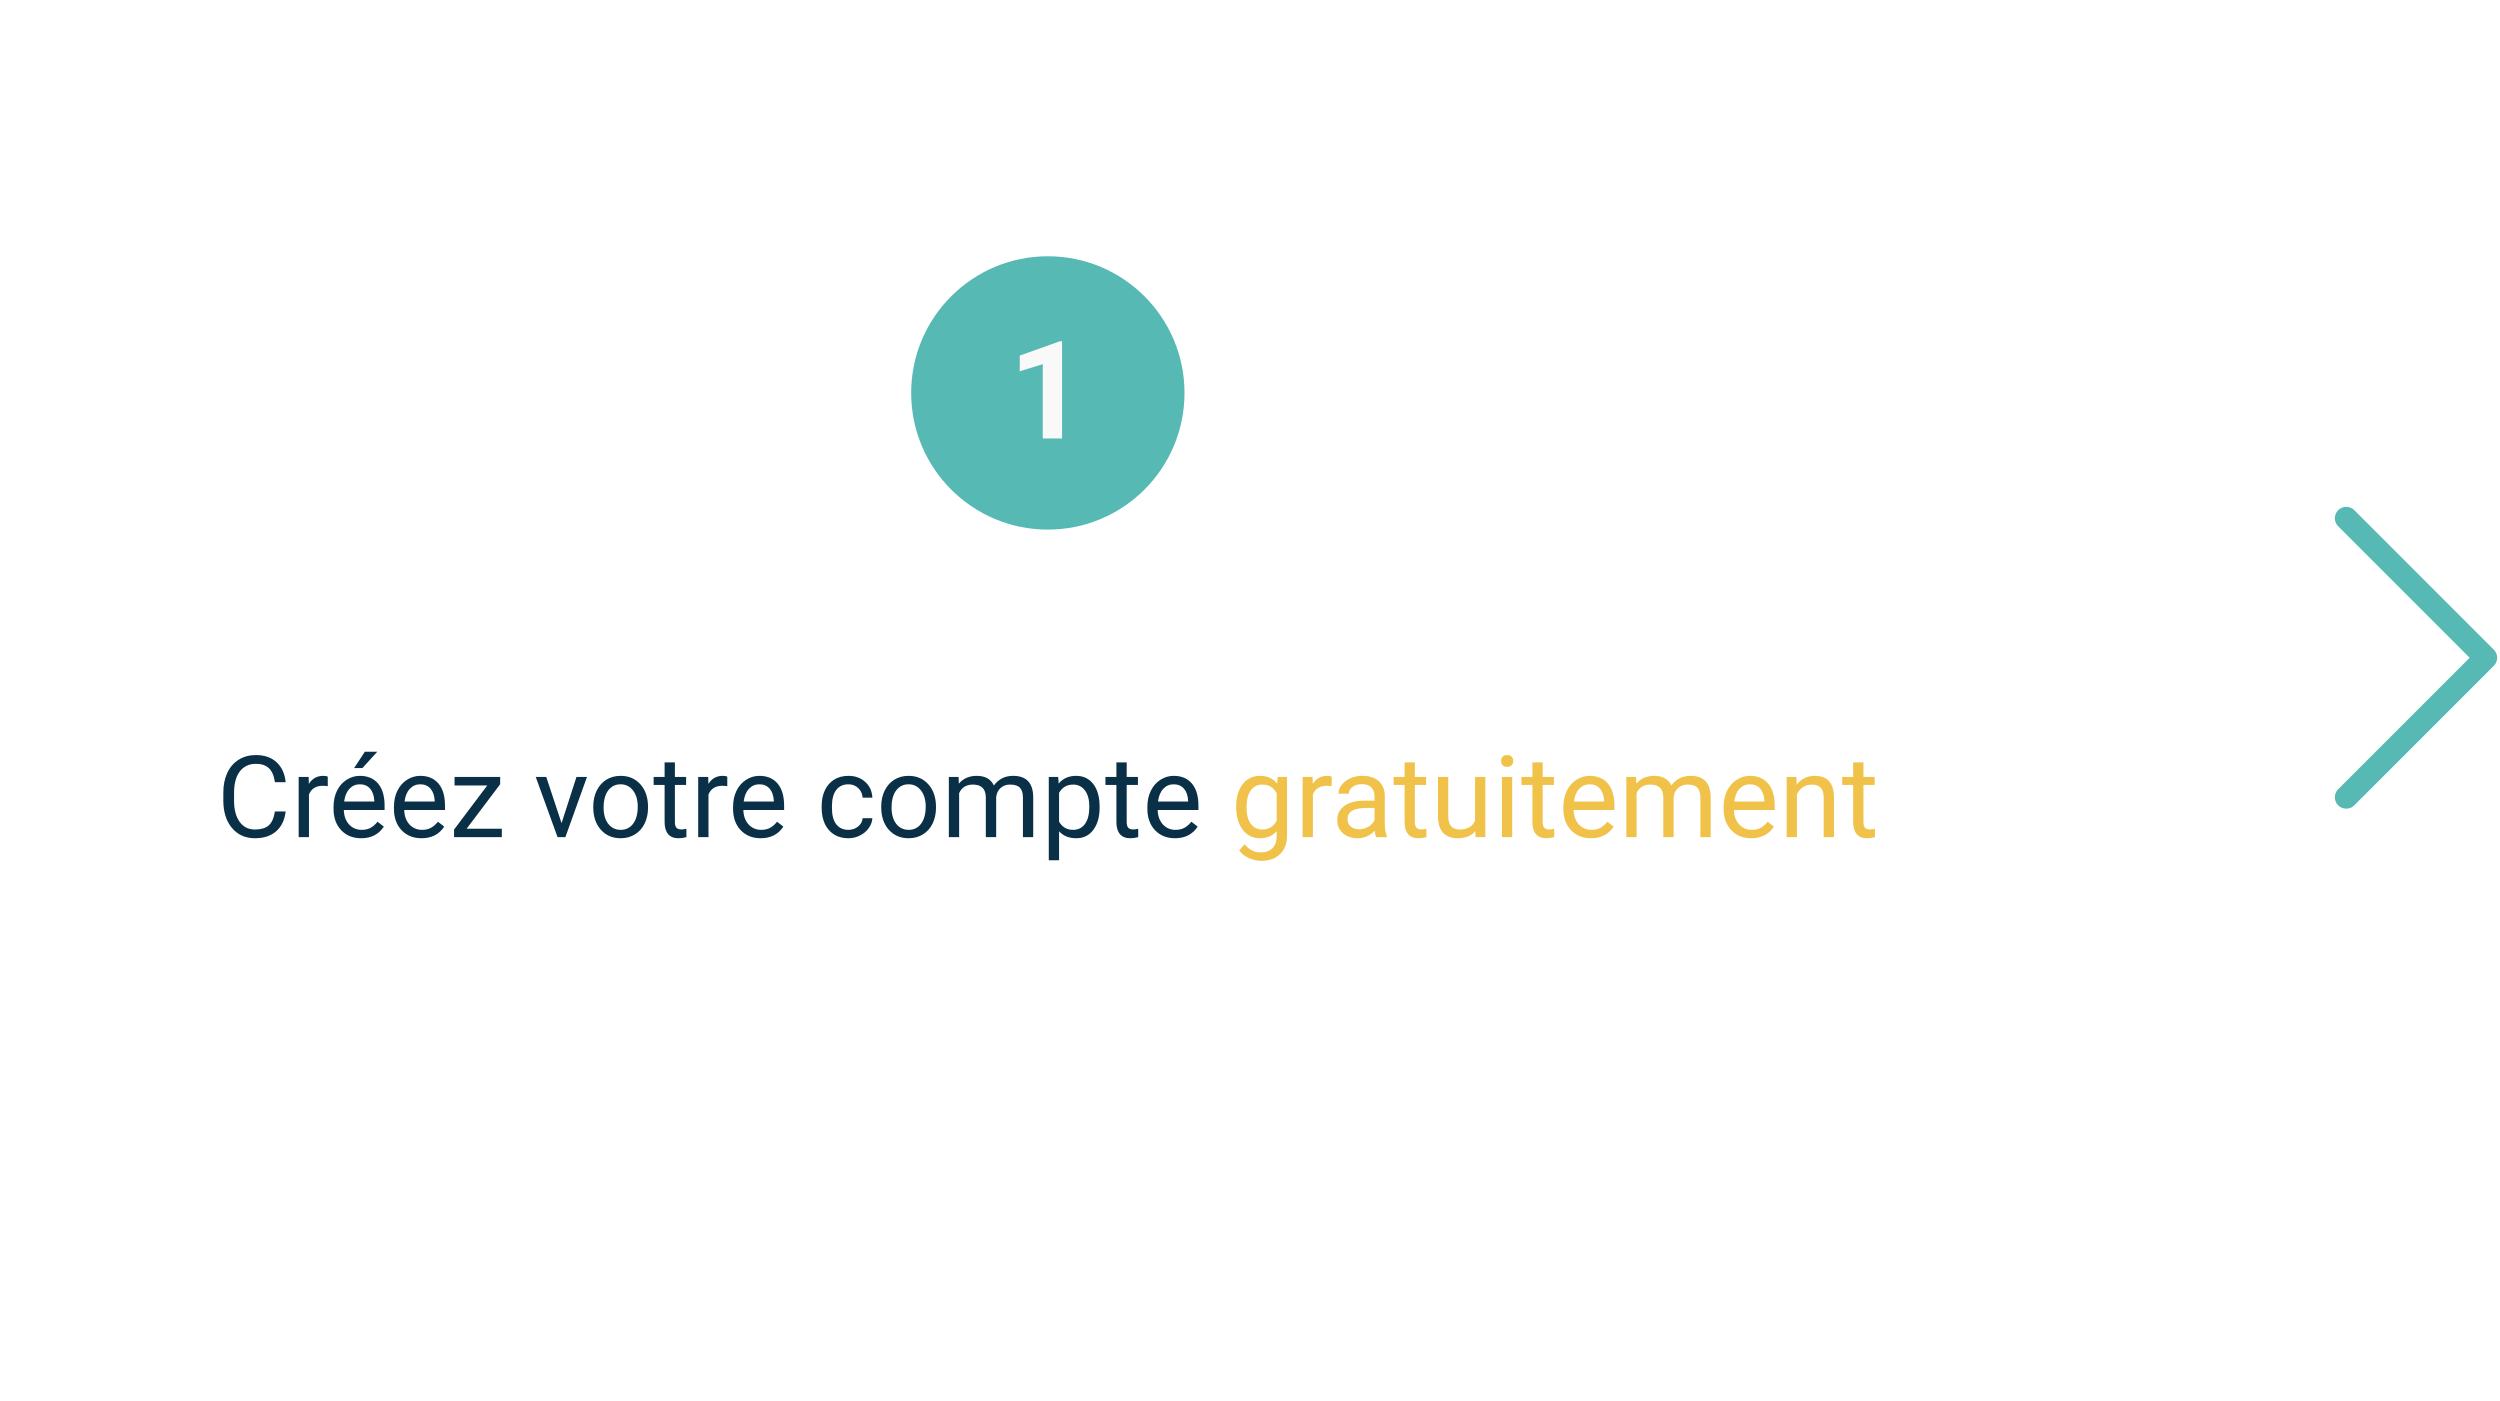 <svg width="439" height="246" viewBox="0 0 439 246" fill="none" xmlns="http://www.w3.org/2000/svg">
<g filter="url(#filter0_d)">
<rect x="5" y="5" width="358" height="220" rx="12" fill="white"/>
</g>
<circle cx="184" cy="69" r="24" fill="#57B9B3"/>
<path d="M186.496 77H183.109V63.945L179.066 65.199V62.445L186.133 59.914H186.496V77Z" fill="#F9F9F9"/>
<path d="M50.162 142.488C49.986 143.992 49.43 145.154 48.492 145.975C47.561 146.788 46.321 147.195 44.772 147.195C43.092 147.195 41.744 146.593 40.728 145.389C39.719 144.184 39.215 142.573 39.215 140.555V139.188C39.215 137.866 39.449 136.704 39.918 135.701C40.393 134.699 41.064 133.93 41.93 133.396C42.796 132.856 43.798 132.586 44.938 132.586C46.448 132.586 47.659 133.009 48.57 133.855C49.482 134.695 50.012 135.861 50.162 137.352H48.277C48.115 136.219 47.76 135.398 47.213 134.891C46.672 134.383 45.914 134.129 44.938 134.129C43.74 134.129 42.799 134.572 42.115 135.457C41.438 136.342 41.1 137.602 41.1 139.236V140.613C41.1 142.156 41.422 143.383 42.066 144.295C42.711 145.206 43.613 145.662 44.772 145.662C45.813 145.662 46.611 145.428 47.164 144.959C47.724 144.484 48.095 143.66 48.277 142.488H50.162ZM57.555 138.055C57.281 138.009 56.985 137.986 56.666 137.986C55.481 137.986 54.677 138.491 54.254 139.5V147H52.447V136.434H54.205L54.234 137.654C54.827 136.71 55.667 136.238 56.754 136.238C57.105 136.238 57.372 136.284 57.555 136.375V138.055ZM63.414 147.195C61.982 147.195 60.816 146.727 59.918 145.789C59.02 144.845 58.57 143.585 58.57 142.01V141.678C58.57 140.63 58.769 139.695 59.166 138.875C59.57 138.048 60.13 137.404 60.846 136.941C61.568 136.473 62.35 136.238 63.19 136.238C64.563 136.238 65.631 136.691 66.393 137.596C67.154 138.501 67.535 139.796 67.535 141.482V142.234H60.377C60.403 143.276 60.706 144.119 61.285 144.764C61.871 145.402 62.613 145.721 63.512 145.721C64.15 145.721 64.69 145.59 65.133 145.33C65.576 145.07 65.963 144.725 66.295 144.295L67.398 145.154C66.513 146.515 65.185 147.195 63.414 147.195ZM63.19 137.723C62.46 137.723 61.848 137.99 61.353 138.523C60.859 139.051 60.553 139.793 60.435 140.75H65.728V140.613C65.676 139.695 65.429 138.986 64.986 138.484C64.544 137.977 63.945 137.723 63.19 137.723ZM64.068 132H66.256L63.639 134.871H62.184L64.068 132ZM74.019 147.195C72.587 147.195 71.422 146.727 70.523 145.789C69.625 144.845 69.176 143.585 69.176 142.01V141.678C69.176 140.63 69.374 139.695 69.772 138.875C70.175 138.048 70.735 137.404 71.451 136.941C72.174 136.473 72.955 136.238 73.795 136.238C75.169 136.238 76.236 136.691 76.998 137.596C77.76 138.501 78.141 139.796 78.141 141.482V142.234H70.982C71.008 143.276 71.311 144.119 71.891 144.764C72.477 145.402 73.219 145.721 74.117 145.721C74.755 145.721 75.296 145.59 75.738 145.33C76.181 145.07 76.568 144.725 76.9 144.295L78.004 145.154C77.118 146.515 75.79 147.195 74.019 147.195ZM73.795 137.723C73.066 137.723 72.454 137.99 71.959 138.523C71.464 139.051 71.158 139.793 71.041 140.75H76.334V140.613C76.282 139.695 76.034 138.986 75.592 138.484C75.149 137.977 74.55 137.723 73.795 137.723ZM81.939 145.525H88.121V147H79.732V145.672L85.562 137.928H79.82V136.434H87.828V137.713L81.939 145.525ZM98.609 144.549L101.227 136.434H103.072L99.283 147H97.906L94.078 136.434H95.924L98.609 144.549ZM104.176 141.619C104.176 140.584 104.378 139.653 104.781 138.826C105.191 137.999 105.758 137.361 106.48 136.912C107.21 136.463 108.04 136.238 108.971 136.238C110.41 136.238 111.572 136.736 112.457 137.732C113.349 138.729 113.795 140.053 113.795 141.707V141.834C113.795 142.863 113.596 143.787 113.199 144.607C112.809 145.421 112.245 146.056 111.51 146.512C110.781 146.967 109.941 147.195 108.99 147.195C107.558 147.195 106.396 146.697 105.504 145.701C104.618 144.705 104.176 143.387 104.176 141.746V141.619ZM105.992 141.834C105.992 143.006 106.262 143.947 106.803 144.656C107.35 145.366 108.079 145.721 108.99 145.721C109.908 145.721 110.637 145.363 111.178 144.646C111.718 143.924 111.988 142.915 111.988 141.619C111.988 140.46 111.712 139.523 111.158 138.807C110.611 138.084 109.882 137.723 108.971 137.723C108.079 137.723 107.359 138.077 106.812 138.787C106.266 139.497 105.992 140.512 105.992 141.834ZM118.512 133.875V136.434H120.484V137.83H118.512V144.383C118.512 144.806 118.6 145.125 118.775 145.34C118.951 145.548 119.251 145.652 119.674 145.652C119.882 145.652 120.169 145.613 120.533 145.535V147C120.058 147.13 119.596 147.195 119.146 147.195C118.339 147.195 117.73 146.951 117.32 146.463C116.91 145.975 116.705 145.281 116.705 144.383V137.83H114.781V136.434H116.705V133.875H118.512ZM127.711 138.055C127.438 138.009 127.141 137.986 126.822 137.986C125.637 137.986 124.833 138.491 124.41 139.5V147H122.604V136.434H124.361L124.391 137.654C124.983 136.71 125.823 136.238 126.91 136.238C127.262 136.238 127.529 136.284 127.711 136.375V138.055ZM133.57 147.195C132.138 147.195 130.973 146.727 130.074 145.789C129.176 144.845 128.727 143.585 128.727 142.01V141.678C128.727 140.63 128.925 139.695 129.322 138.875C129.726 138.048 130.286 137.404 131.002 136.941C131.725 136.473 132.506 136.238 133.346 136.238C134.719 136.238 135.787 136.691 136.549 137.596C137.311 138.501 137.691 139.796 137.691 141.482V142.234H130.533C130.559 143.276 130.862 144.119 131.441 144.764C132.027 145.402 132.77 145.721 133.668 145.721C134.306 145.721 134.846 145.59 135.289 145.33C135.732 145.07 136.119 144.725 136.451 144.295L137.555 145.154C136.669 146.515 135.341 147.195 133.57 147.195ZM133.346 137.723C132.617 137.723 132.005 137.99 131.51 138.523C131.015 139.051 130.709 139.793 130.592 140.75H135.885V140.613C135.833 139.695 135.585 138.986 135.143 138.484C134.7 137.977 134.101 137.723 133.346 137.723ZM148.99 145.721C149.635 145.721 150.198 145.525 150.68 145.135C151.161 144.744 151.428 144.256 151.48 143.67H153.189C153.157 144.275 152.949 144.852 152.564 145.398C152.18 145.945 151.666 146.382 151.021 146.707C150.383 147.033 149.706 147.195 148.99 147.195C147.551 147.195 146.406 146.717 145.553 145.76C144.706 144.796 144.283 143.481 144.283 141.814V141.512C144.283 140.483 144.472 139.568 144.85 138.768C145.227 137.967 145.768 137.345 146.471 136.902C147.18 136.46 148.017 136.238 148.98 136.238C150.165 136.238 151.148 136.593 151.93 137.303C152.717 138.012 153.137 138.934 153.189 140.066H151.48C151.428 139.383 151.168 138.823 150.699 138.387C150.237 137.944 149.664 137.723 148.98 137.723C148.062 137.723 147.35 138.055 146.842 138.719C146.34 139.376 146.09 140.33 146.09 141.58V141.922C146.09 143.139 146.34 144.077 146.842 144.734C147.343 145.392 148.059 145.721 148.99 145.721ZM154.742 141.619C154.742 140.584 154.944 139.653 155.348 138.826C155.758 137.999 156.324 137.361 157.047 136.912C157.776 136.463 158.606 136.238 159.537 136.238C160.976 136.238 162.138 136.736 163.023 137.732C163.915 138.729 164.361 140.053 164.361 141.707V141.834C164.361 142.863 164.163 143.787 163.766 144.607C163.375 145.421 162.812 146.056 162.076 146.512C161.347 146.967 160.507 147.195 159.557 147.195C158.124 147.195 156.962 146.697 156.07 145.701C155.185 144.705 154.742 143.387 154.742 141.746V141.619ZM156.559 141.834C156.559 143.006 156.829 143.947 157.369 144.656C157.916 145.366 158.645 145.721 159.557 145.721C160.475 145.721 161.204 145.363 161.744 144.646C162.285 143.924 162.555 142.915 162.555 141.619C162.555 140.46 162.278 139.523 161.725 138.807C161.178 138.084 160.449 137.723 159.537 137.723C158.645 137.723 157.926 138.077 157.379 138.787C156.832 139.497 156.559 140.512 156.559 141.834ZM168.326 136.434L168.375 137.605C169.15 136.694 170.195 136.238 171.51 136.238C172.988 136.238 173.993 136.805 174.527 137.938C174.879 137.43 175.335 137.02 175.895 136.707C176.461 136.395 177.128 136.238 177.896 136.238C180.214 136.238 181.393 137.465 181.432 139.92V147H179.625V140.027C179.625 139.272 179.452 138.709 179.107 138.338C178.762 137.96 178.183 137.771 177.369 137.771C176.699 137.771 176.142 137.973 175.699 138.377C175.257 138.774 174.999 139.311 174.928 139.988V147H173.111V140.076C173.111 138.54 172.359 137.771 170.855 137.771C169.671 137.771 168.86 138.276 168.424 139.285V147H166.617V136.434H168.326ZM193.092 141.834C193.092 143.442 192.724 144.738 191.988 145.721C191.253 146.704 190.257 147.195 189 147.195C187.717 147.195 186.708 146.788 185.973 145.975V151.062H184.166V136.434H185.816L185.904 137.605C186.64 136.694 187.662 136.238 188.971 136.238C190.24 136.238 191.243 136.717 191.979 137.674C192.721 138.631 193.092 139.962 193.092 141.668V141.834ZM191.285 141.629C191.285 140.438 191.031 139.497 190.523 138.807C190.016 138.117 189.319 137.771 188.434 137.771C187.34 137.771 186.52 138.257 185.973 139.227V144.275C186.513 145.239 187.34 145.721 188.453 145.721C189.319 145.721 190.006 145.379 190.514 144.695C191.028 144.005 191.285 142.983 191.285 141.629ZM197.848 133.875V136.434H199.82V137.83H197.848V144.383C197.848 144.806 197.936 145.125 198.111 145.34C198.287 145.548 198.587 145.652 199.01 145.652C199.218 145.652 199.505 145.613 199.869 145.535V147C199.394 147.13 198.932 147.195 198.482 147.195C197.675 147.195 197.066 146.951 196.656 146.463C196.246 145.975 196.041 145.281 196.041 144.383V137.83H194.117V136.434H196.041V133.875H197.848ZM206.324 147.195C204.892 147.195 203.727 146.727 202.828 145.789C201.93 144.845 201.48 143.585 201.48 142.01V141.678C201.48 140.63 201.679 139.695 202.076 138.875C202.48 138.048 203.04 137.404 203.756 136.941C204.479 136.473 205.26 136.238 206.1 136.238C207.473 136.238 208.541 136.691 209.303 137.596C210.064 138.501 210.445 139.796 210.445 141.482V142.234H203.287C203.313 143.276 203.616 144.119 204.195 144.764C204.781 145.402 205.523 145.721 206.422 145.721C207.06 145.721 207.6 145.59 208.043 145.33C208.486 145.07 208.873 144.725 209.205 144.295L210.309 145.154C209.423 146.515 208.095 147.195 206.324 147.195ZM206.1 137.723C205.37 137.723 204.758 137.99 204.264 138.523C203.769 139.051 203.463 139.793 203.346 140.75H208.639V140.613C208.587 139.695 208.339 138.986 207.896 138.484C207.454 137.977 206.855 137.723 206.1 137.723Z" fill="#093046"/>
<path d="M217.076 141.629C217.076 139.982 217.457 138.673 218.219 137.703C218.98 136.727 219.99 136.238 221.246 136.238C222.535 136.238 223.541 136.694 224.264 137.605L224.352 136.434H226.002V146.746C226.002 148.113 225.595 149.191 224.781 149.979C223.974 150.766 222.887 151.16 221.52 151.16C220.758 151.16 220.012 150.997 219.283 150.672C218.554 150.346 217.997 149.9 217.613 149.334L218.551 148.25C219.326 149.207 220.273 149.686 221.393 149.686C222.271 149.686 222.955 149.438 223.443 148.943C223.938 148.449 224.186 147.752 224.186 146.854V145.945C223.463 146.779 222.477 147.195 221.227 147.195C219.99 147.195 218.987 146.697 218.219 145.701C217.457 144.705 217.076 143.348 217.076 141.629ZM218.893 141.834C218.893 143.025 219.137 143.963 219.625 144.646C220.113 145.324 220.797 145.662 221.676 145.662C222.815 145.662 223.652 145.145 224.186 144.109V139.285C223.632 138.276 222.802 137.771 221.695 137.771C220.816 137.771 220.13 138.113 219.635 138.797C219.14 139.48 218.893 140.493 218.893 141.834ZM233.844 138.055C233.57 138.009 233.274 137.986 232.955 137.986C231.77 137.986 230.966 138.491 230.543 139.5V147H228.736V136.434H230.494L230.523 137.654C231.116 136.71 231.956 136.238 233.043 136.238C233.395 136.238 233.661 136.284 233.844 136.375V138.055ZM241.646 147C241.542 146.792 241.458 146.421 241.393 145.887C240.553 146.759 239.55 147.195 238.385 147.195C237.343 147.195 236.487 146.902 235.816 146.316C235.152 145.724 234.82 144.975 234.82 144.07C234.82 142.97 235.237 142.117 236.07 141.512C236.91 140.9 238.089 140.594 239.605 140.594H241.363V139.764C241.363 139.132 241.174 138.631 240.797 138.26C240.419 137.882 239.863 137.693 239.127 137.693C238.482 137.693 237.942 137.856 237.506 138.182C237.07 138.507 236.852 138.901 236.852 139.363H235.035C235.035 138.836 235.221 138.328 235.592 137.84C235.969 137.345 236.477 136.954 237.115 136.668C237.76 136.382 238.466 136.238 239.234 136.238C240.452 136.238 241.406 136.544 242.096 137.156C242.786 137.762 243.144 138.598 243.17 139.666V144.529C243.17 145.499 243.294 146.271 243.541 146.844V147H241.646ZM238.648 145.623C239.215 145.623 239.752 145.477 240.26 145.184C240.768 144.891 241.135 144.51 241.363 144.041V141.873H239.947C237.734 141.873 236.627 142.521 236.627 143.816C236.627 144.383 236.816 144.826 237.193 145.145C237.571 145.464 238.056 145.623 238.648 145.623ZM248.453 133.875V136.434H250.426V137.83H248.453V144.383C248.453 144.806 248.541 145.125 248.717 145.34C248.893 145.548 249.192 145.652 249.615 145.652C249.824 145.652 250.11 145.613 250.475 145.535V147C249.999 147.13 249.537 147.195 249.088 147.195C248.281 147.195 247.672 146.951 247.262 146.463C246.852 145.975 246.646 145.281 246.646 144.383V137.83H244.723V136.434H246.646V133.875H248.453ZM259.068 145.955C258.365 146.782 257.333 147.195 255.973 147.195C254.846 147.195 253.987 146.87 253.395 146.219C252.809 145.561 252.512 144.591 252.506 143.309V136.434H254.312V143.26C254.312 144.861 254.964 145.662 256.266 145.662C257.646 145.662 258.564 145.148 259.02 144.119V136.434H260.826V147H259.107L259.068 145.955ZM265.543 147H263.736V136.434H265.543V147ZM263.59 133.631C263.59 133.338 263.678 133.09 263.854 132.889C264.036 132.687 264.303 132.586 264.654 132.586C265.006 132.586 265.273 132.687 265.455 132.889C265.637 133.09 265.729 133.338 265.729 133.631C265.729 133.924 265.637 134.168 265.455 134.363C265.273 134.559 265.006 134.656 264.654 134.656C264.303 134.656 264.036 134.559 263.854 134.363C263.678 134.168 263.59 133.924 263.59 133.631ZM270.895 133.875V136.434H272.867V137.83H270.895V144.383C270.895 144.806 270.982 145.125 271.158 145.34C271.334 145.548 271.633 145.652 272.057 145.652C272.265 145.652 272.551 145.613 272.916 145.535V147C272.441 147.13 271.979 147.195 271.529 147.195C270.722 147.195 270.113 146.951 269.703 146.463C269.293 145.975 269.088 145.281 269.088 144.383V137.83H267.164V136.434H269.088V133.875H270.895ZM279.371 147.195C277.939 147.195 276.773 146.727 275.875 145.789C274.977 144.845 274.527 143.585 274.527 142.01V141.678C274.527 140.63 274.726 139.695 275.123 138.875C275.527 138.048 276.087 137.404 276.803 136.941C277.525 136.473 278.307 136.238 279.146 136.238C280.52 136.238 281.588 136.691 282.35 137.596C283.111 138.501 283.492 139.796 283.492 141.482V142.234H276.334C276.36 143.276 276.663 144.119 277.242 144.764C277.828 145.402 278.57 145.721 279.469 145.721C280.107 145.721 280.647 145.59 281.09 145.33C281.533 145.07 281.92 144.725 282.252 144.295L283.355 145.154C282.47 146.515 281.142 147.195 279.371 147.195ZM279.146 137.723C278.417 137.723 277.805 137.99 277.311 138.523C276.816 139.051 276.51 139.793 276.393 140.75H281.686V140.613C281.633 139.695 281.386 138.986 280.943 138.484C280.501 137.977 279.902 137.723 279.146 137.723ZM287.291 136.434L287.34 137.605C288.115 136.694 289.16 136.238 290.475 136.238C291.952 136.238 292.958 136.805 293.492 137.938C293.844 137.43 294.299 137.02 294.859 136.707C295.426 136.395 296.093 136.238 296.861 136.238C299.179 136.238 300.357 137.465 300.396 139.92V147H298.59V140.027C298.59 139.272 298.417 138.709 298.072 138.338C297.727 137.96 297.148 137.771 296.334 137.771C295.663 137.771 295.107 137.973 294.664 138.377C294.221 138.774 293.964 139.311 293.893 139.988V147H292.076V140.076C292.076 138.54 291.324 137.771 289.82 137.771C288.635 137.771 287.825 138.276 287.389 139.285V147H285.582V136.434H287.291ZM307.516 147.195C306.083 147.195 304.918 146.727 304.02 145.789C303.121 144.845 302.672 143.585 302.672 142.01V141.678C302.672 140.63 302.87 139.695 303.268 138.875C303.671 138.048 304.231 137.404 304.947 136.941C305.67 136.473 306.451 136.238 307.291 136.238C308.665 136.238 309.732 136.691 310.494 137.596C311.256 138.501 311.637 139.796 311.637 141.482V142.234H304.479C304.505 143.276 304.807 144.119 305.387 144.764C305.973 145.402 306.715 145.721 307.613 145.721C308.251 145.721 308.792 145.59 309.234 145.33C309.677 145.07 310.064 144.725 310.396 144.295L311.5 145.154C310.615 146.515 309.286 147.195 307.516 147.195ZM307.291 137.723C306.562 137.723 305.95 137.99 305.455 138.523C304.96 139.051 304.654 139.793 304.537 140.75H309.83V140.613C309.778 139.695 309.531 138.986 309.088 138.484C308.645 137.977 308.046 137.723 307.291 137.723ZM315.445 136.434L315.504 137.762C316.311 136.746 317.366 136.238 318.668 136.238C320.901 136.238 322.027 137.498 322.047 140.018V147H320.24V140.008C320.234 139.246 320.058 138.683 319.713 138.318C319.374 137.954 318.844 137.771 318.121 137.771C317.535 137.771 317.021 137.928 316.578 138.24C316.135 138.553 315.79 138.963 315.543 139.471V147H313.736V136.434H315.445ZM327.223 133.875V136.434H329.195V137.83H327.223V144.383C327.223 144.806 327.311 145.125 327.486 145.34C327.662 145.548 327.962 145.652 328.385 145.652C328.593 145.652 328.88 145.613 329.244 145.535V147C328.769 147.13 328.307 147.195 327.857 147.195C327.05 147.195 326.441 146.951 326.031 146.463C325.621 145.975 325.416 145.281 325.416 144.383V137.83H323.492V136.434H325.416V133.875H327.223Z" fill="#F1C24A"/>
<path d="M412 91L436.5 115.5L412 140" stroke="#57B9B3" stroke-width="4" stroke-linecap="round" stroke-linejoin="round"/>
<defs>
<filter id="filter0_d" x="0" y="0" width="384" height="246" filterUnits="userSpaceOnUse" color-interpolation-filters="sRGB">
<feFlood flood-opacity="0" result="BackgroundImageFix"/>
<feColorMatrix in="SourceAlpha" type="matrix" values="0 0 0 0 0 0 0 0 0 0 0 0 0 0 0 0 0 0 127 0"/>
<feOffset dx="8" dy="8"/>
<feGaussianBlur stdDeviation="6.5"/>
<feColorMatrix type="matrix" values="0 0 0 0 0 0 0 0 0 0 0 0 0 0 0 0 0 0 0.25 0"/>
<feBlend mode="normal" in2="BackgroundImageFix" result="effect1_dropShadow"/>
<feBlend mode="normal" in="SourceGraphic" in2="effect1_dropShadow" result="shape"/>
</filter>
</defs>
</svg>
